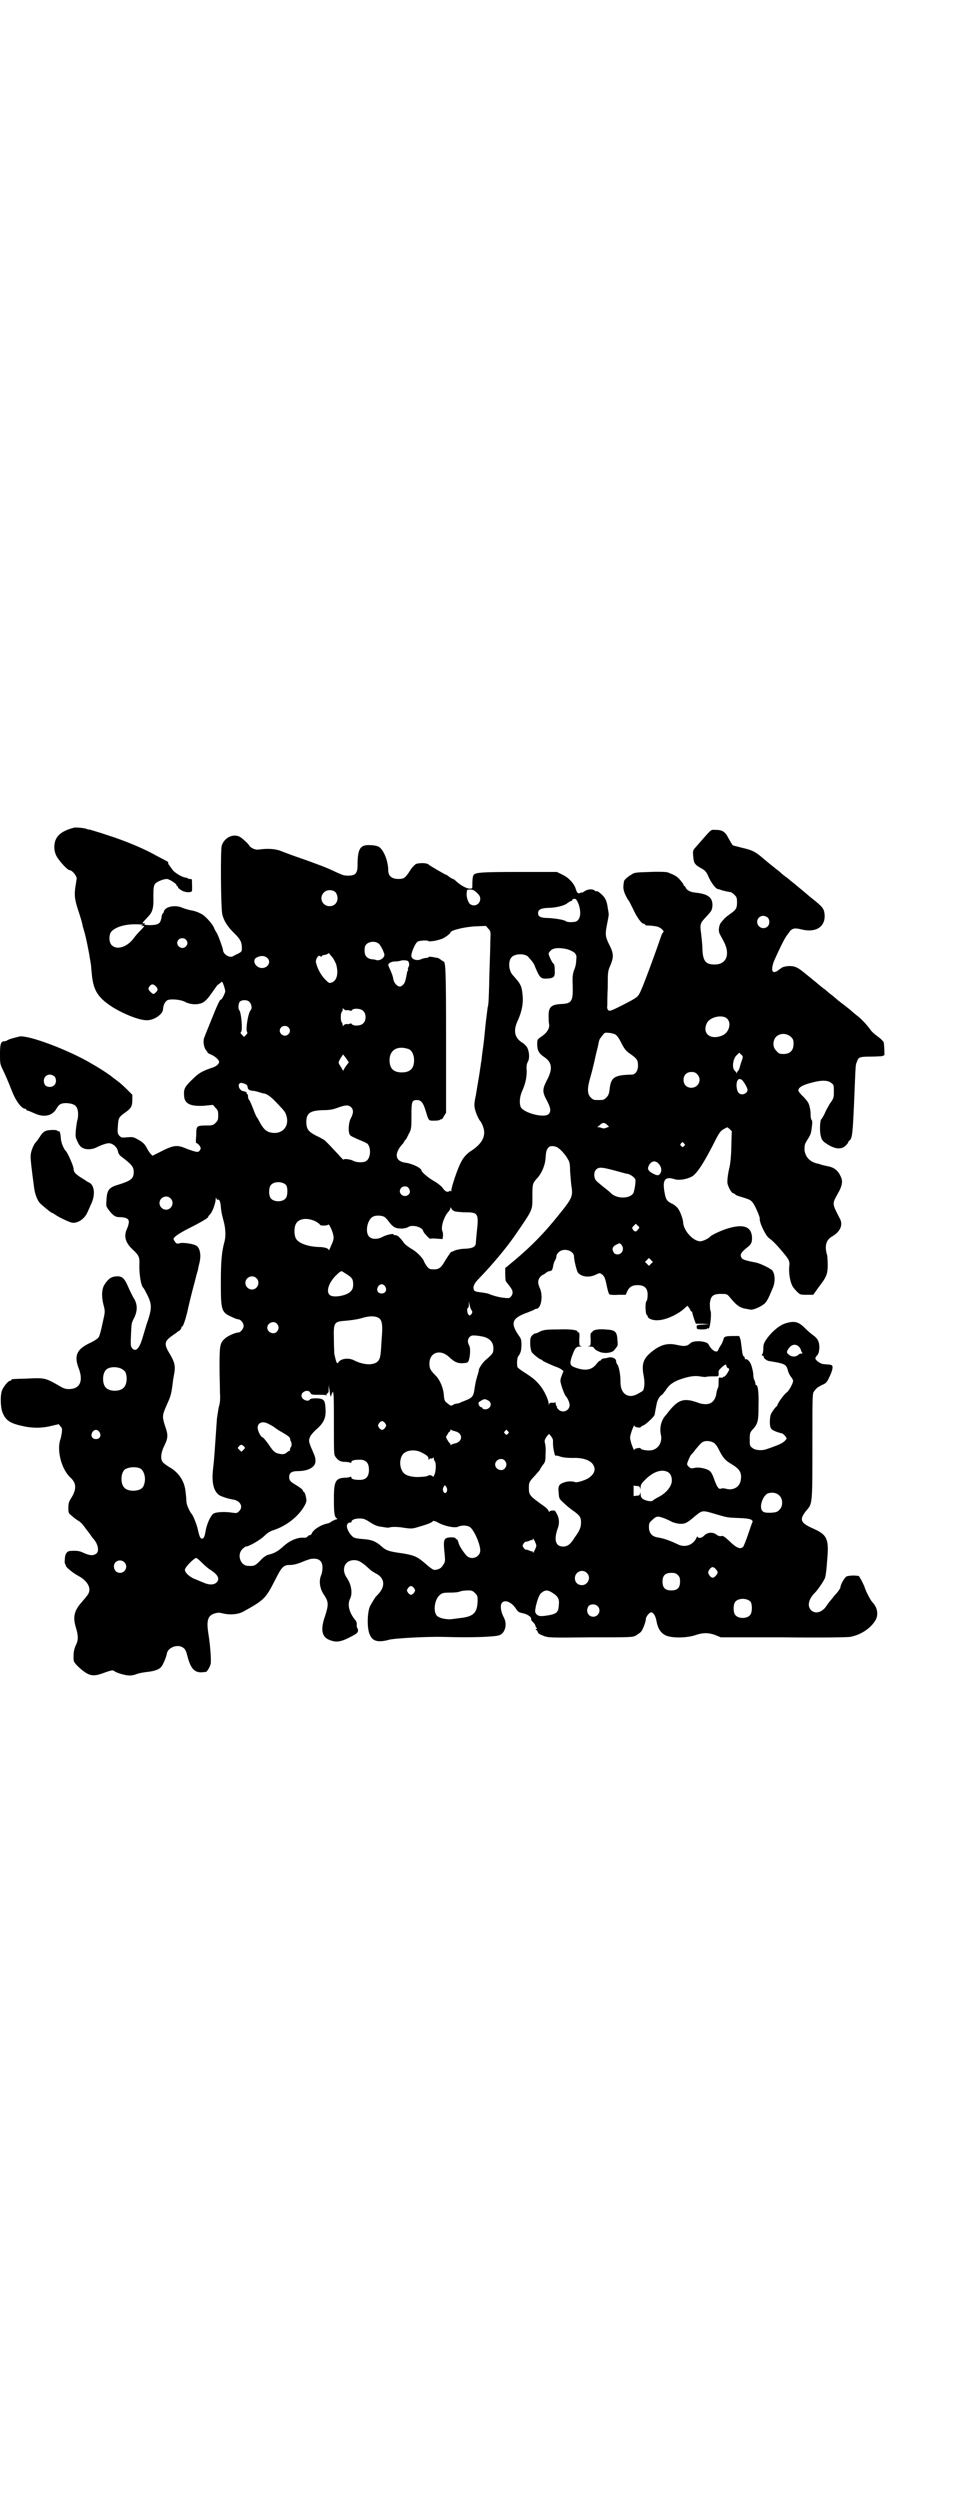 <?xml version="1.0" standalone="no"?>
<!DOCTYPE svg PUBLIC "-//W3C//DTD SVG 20010904//EN"
 "http://www.w3.org/TR/2001/REC-SVG-20010904/DTD/svg10.dtd">
<svg version="1.0" xmlns="http://www.w3.org/2000/svg"
 width="1100pt" height="2850pt" viewBox="0 0 1100 2850"
 preserveAspectRatio="xMidYMid meet">
<g transform="translate(0,2850) scale(0.5,-0.5)"
fill="#000000" stroke="none">
<path d="M169 3813 c-31 -8 -45 -21 -45 -44 0 -7 1 -13 5 -21 6 -11 25 -32 30
-32 6 0 17 -14 16 -20 -1 -3 -1 -8 -2 -12 -4 -23 -3 -32 4 -55 7 -21 11 -34
12 -42 1 -2 2 -6 3 -10 3 -8 12 -52 13 -62 1 -4 2 -10 2 -12 1 -2 1 -11 2 -18
3 -42 13 -58 46 -80 25 -16 64 -32 81 -31 16 0 36 14 36 25 1 9 3 15 9 20 5 4
29 3 41 -3 11 -6 25 -7 35 -4 9 2 16 9 29 28 5 7 10 14 11 15 2 0 4 3 6 4 3 3
4 3 5 1 2 -4 6 -16 6 -20 0 -4 -8 -20 -10 -19 -2 1 -9 -14 -24 -52 -7 -17 -13
-32 -14 -35 -3 -7 -1 -22 4 -28 2 -3 4 -5 4 -6 0 -1 4 -3 9 -5 9 -4 17 -12 17
-16 0 -5 -7 -11 -18 -14 -20 -7 -28 -11 -42 -25 -17 -16 -21 -22 -20 -36 0
-20 13 -27 46 -25 l20 2 6 -7 c5 -5 6 -7 6 -17 0 -10 -1 -12 -6 -17 -5 -5 -7
-6 -19 -6 -24 0 -25 -1 -25 -18 0 -6 -1 -13 -1 -16 0 -4 0 -6 1 -6 3 0 10 -8
10 -12 0 -1 -1 -4 -3 -6 -3 -3 -4 -3 -15 0 -6 2 -15 5 -19 7 -18 7 -26 6 -57
-10 l-16 -8 -5 5 c-2 3 -6 8 -8 13 -5 9 -9 13 -22 20 -9 5 -11 5 -23 4 -13 -1
-13 -1 -18 4 -4 5 -4 8 -3 21 1 19 2 21 16 31 14 10 17 14 17 30 l0 11 -12 12
c-7 7 -16 15 -20 18 -4 3 -9 7 -11 8 -6 6 -29 21 -50 33 -52 31 -143 65 -164
62 -8 -2 -21 -5 -27 -8 -3 -2 -6 -3 -8 -3 -8 0 -10 -6 -10 -29 0 -21 0 -23 7
-37 7 -15 11 -24 20 -47 9 -23 22 -41 31 -41 1 0 2 -1 2 -2 0 -1 1 -2 3 -2 1
0 8 -3 15 -6 21 -10 40 -7 50 9 7 12 11 14 24 14 14 -1 21 -4 24 -12 3 -7 3
-20 0 -29 -1 -4 -2 -13 -3 -21 -1 -14 -1 -16 4 -26 3 -7 7 -12 11 -14 9 -5 24
-4 34 2 13 6 25 10 30 8 8 -2 15 -9 17 -17 1 -6 3 -10 12 -16 22 -17 25 -22
24 -36 -1 -12 -9 -17 -35 -25 -21 -6 -26 -12 -27 -35 -1 -13 -1 -14 4 -21 7
-10 15 -17 19 -17 2 -1 6 -1 10 -1 13 -1 18 -4 18 -11 0 -4 -2 -11 -4 -15 -8
-17 -4 -32 12 -47 16 -15 17 -18 16 -39 0 -21 4 -45 9 -49 2 -2 6 -10 10 -18
10 -21 10 -30 -3 -67 -2 -7 -6 -20 -9 -30 -7 -24 -16 -33 -24 -22 -3 4 -3 8
-2 31 1 24 1 26 7 37 8 16 8 31 0 44 -3 5 -9 17 -13 26 -9 21 -14 26 -28 25
-12 -1 -18 -6 -26 -18 -7 -10 -8 -28 -2 -50 3 -12 3 -13 -3 -39 -3 -15 -7 -30
-9 -32 -2 -3 -11 -9 -20 -13 -30 -14 -36 -29 -26 -56 12 -30 4 -49 -22 -49 -9
0 -13 2 -28 11 -25 14 -29 15 -66 13 -36 -1 -37 -1 -37 -3 0 -1 -1 -2 -3 -2
-4 0 -14 -12 -18 -21 -5 -12 -4 -40 1 -52 8 -19 18 -25 54 -32 19 -3 37 -3 57
2 l17 4 4 -5 c4 -4 4 -6 3 -15 -1 -5 -2 -12 -3 -14 -9 -25 2 -69 23 -88 13
-12 14 -25 3 -44 -7 -11 -8 -14 -8 -25 0 -11 0 -12 8 -18 4 -4 11 -9 16 -12 5
-3 11 -10 17 -19 6 -7 12 -16 14 -19 13 -13 16 -30 9 -36 -7 -5 -14 -5 -28 1
-10 5 -16 6 -31 5 -8 0 -13 -7 -13 -19 -1 -6 0 -11 1 -11 0 0 1 -1 1 -3 0 -4
16 -17 29 -24 15 -8 25 -20 25 -31 0 -8 -3 -12 -16 -27 -19 -21 -22 -35 -15
-59 6 -19 6 -30 0 -41 -4 -9 -6 -18 -5 -33 0 -5 4 -10 15 -20 21 -18 30 -19
54 -10 17 6 21 7 24 4 4 -4 26 -10 34 -10 5 0 12 1 16 3 5 2 15 4 24 5 19 2
29 6 34 13 4 6 11 22 12 30 3 13 24 21 36 13 5 -3 7 -6 10 -17 8 -33 18 -43
40 -39 1 0 1 0 2 0 2 -2 11 12 12 20 1 9 -1 41 -6 71 -4 28 0 39 17 43 6 2 11
1 19 -1 14 -3 31 -2 43 4 49 27 52 30 74 73 15 30 19 34 34 34 7 0 16 2 28 7
9 4 19 7 21 7 17 2 25 -5 25 -20 0 -5 -1 -13 -3 -17 -6 -14 -3 -32 7 -46 10
-15 10 -22 2 -47 -11 -31 -8 -48 10 -55 15 -6 25 -5 48 7 12 6 16 9 17 13 0 3
0 6 -1 6 -1 1 -2 4 -2 8 1 4 -1 8 -2 10 -15 17 -20 37 -13 50 6 12 3 32 -7 47
-14 19 -6 41 16 41 9 0 15 -3 27 -13 2 -2 7 -6 10 -9 3 -3 9 -6 12 -8 19 -9
23 -26 10 -43 -4 -5 -8 -9 -9 -10 -2 -2 -8 -12 -13 -21 -7 -13 -8 -52 -1 -66
6 -15 19 -18 42 -12 11 4 92 8 126 7 63 -2 119 0 128 4 13 5 18 25 10 40 -7
13 -9 27 -5 33 6 9 22 3 32 -12 5 -8 7 -9 16 -11 10 -2 19 -8 19 -12 0 -4 1
-5 5 -9 3 -3 5 -6 5 -8 0 -1 1 -3 2 -4 2 -1 2 -2 0 -3 -2 -1 -2 -2 -1 -2 2 0
3 -2 4 -4 1 -4 4 -6 12 -9 12 -5 14 -5 108 -4 94 0 96 0 104 4 4 3 10 6 12 9
4 4 11 23 11 29 0 5 8 15 12 15 5 0 10 -8 12 -19 3 -17 9 -27 20 -33 13 -7 48
-7 69 0 17 6 30 6 46 0 l12 -5 142 0 c92 -1 145 0 153 1 22 4 44 17 56 35 10
13 7 32 -5 44 -4 4 -14 23 -17 32 -1 4 -5 12 -8 18 l-6 10 -11 1 c-7 0 -14 -1
-17 -2 -5 -3 -14 -19 -14 -25 0 -2 -6 -11 -13 -18 -6 -8 -15 -18 -18 -23 -10
-16 -26 -21 -36 -11 -9 9 -6 24 7 38 8 7 23 30 25 36 2 8 3 16 5 43 4 45 -1
55 -30 68 -32 14 -35 21 -17 43 13 15 13 14 13 147 0 118 0 119 4 124 2 3 5 6
6 7 0 1 6 4 11 7 10 4 12 6 18 19 4 8 7 17 7 21 0 5 -1 6 -8 7 -5 0 -11 1 -13
1 -5 0 -16 7 -18 12 -1 1 1 5 3 7 4 4 5 8 6 18 0 14 -4 22 -16 30 -4 3 -12 10
-17 15 -15 15 -24 17 -44 11 -14 -4 -33 -20 -45 -38 -5 -8 -6 -11 -6 -20 0 -5
-1 -11 -2 -12 -2 -2 -2 -3 1 -4 2 -1 3 -2 2 -3 -1 -2 8 -9 12 -9 36 -6 39 -7
43 -21 1 -5 4 -11 7 -15 3 -3 5 -8 5 -9 0 -6 -10 -24 -15 -27 -5 -3 -21 -25
-21 -29 0 -1 -1 -2 -1 -2 -3 -1 -12 -14 -14 -19 -2 -6 -3 -21 -1 -28 2 -6 4
-7 13 -11 6 -2 12 -4 14 -4 1 0 4 -3 7 -6 4 -6 4 -6 0 -10 -2 -3 -10 -8 -18
-11 -8 -3 -18 -7 -22 -8 -11 -5 -29 -4 -35 2 -6 4 -6 6 -6 20 0 13 1 15 5 20
13 14 15 19 15 53 1 30 -1 50 -5 50 -1 0 -2 1 -2 3 0 2 -1 5 -2 8 -2 2 -3 9
-3 16 -1 6 -3 15 -5 20 -3 8 -10 14 -13 12 0 -1 -1 0 -1 1 0 2 -1 5 -3 6 -2 1
-3 8 -4 16 -1 7 -2 17 -3 22 l-3 8 -13 0 c-18 0 -22 -1 -23 -8 -1 -3 -3 -9 -6
-13 -3 -4 -5 -9 -6 -11 -3 -8 -15 -1 -22 13 -4 8 -36 10 -42 2 -7 -6 -12 -7
-27 -4 -20 5 -33 3 -50 -7 -29 -20 -35 -32 -29 -63 2 -11 2 -19 1 -25 -2 -10
-1 -8 -13 -15 -23 -14 -42 -1 -41 28 0 14 -3 32 -7 38 -2 2 -3 6 -3 8 0 6 -10
10 -17 8 -4 -1 -8 -2 -11 -2 -4 -1 -6 -2 -6 -3 0 -1 -1 -2 -2 -2 -2 0 -6 -4
-9 -8 -10 -13 -24 -16 -45 -9 -15 5 -17 8 -11 26 7 20 10 23 19 23 4 0 5 1 2
1 -4 1 -4 2 -4 16 1 11 0 15 -1 15 -2 0 -3 1 -3 2 0 4 -17 6 -44 5 -28 0 -35
-1 -44 -6 -3 -2 -7 -3 -8 -3 -2 0 -5 -2 -8 -5 -4 -5 -4 -8 -4 -19 0 -7 2 -15
3 -18 3 -5 19 -18 23 -18 1 0 2 -1 2 -2 0 -1 24 -12 33 -15 3 -1 7 -3 10 -5
l5 -4 -4 -10 c-3 -8 -4 -12 -2 -18 2 -9 9 -28 12 -30 3 -3 8 -14 8 -19 0 -14
-17 -20 -26 -10 -3 3 -4 5 -3 5 1 0 1 1 -1 2 -1 2 -2 5 -2 7 0 2 -1 3 -1 2 -1
-1 -4 -2 -7 -1 -4 0 -6 -1 -7 -3 0 -3 -1 -2 -1 1 0 8 -9 27 -17 38 -12 15 -17
19 -35 31 -10 6 -18 12 -19 14 -2 6 -1 23 2 25 5 7 7 13 7 26 0 12 -1 14 -6
21 -20 29 -16 40 21 53 7 3 13 5 14 6 1 1 3 2 5 2 11 0 16 30 8 47 -5 11 -5
19 1 26 3 3 6 5 7 5 1 0 3 2 6 4 2 2 6 4 9 4 5 1 6 3 8 15 1 3 2 7 4 10 2 3 3
8 3 10 0 2 2 5 5 8 11 11 35 4 35 -10 0 -7 5 -28 8 -35 7 -11 26 -14 42 -6 8
4 9 4 13 1 6 -4 8 -8 12 -28 2 -9 4 -17 6 -18 1 -1 10 -2 20 -1 l17 0 3 7 c5
11 12 15 24 15 16 0 23 -7 23 -22 0 -7 -1 -13 -3 -15 -3 -4 -2 -29 1 -31 1 0
2 -2 2 -3 0 -5 12 -10 23 -9 18 0 48 14 62 28 l6 5 3 -4 c2 -3 4 -6 4 -7 0 -1
1 -2 2 -2 1 0 2 -1 2 -3 0 -2 2 -8 4 -14 l4 -11 16 0 15 -1 -15 -1 c-8 0 -15
-2 -14 -2 0 -1 0 -4 0 -5 0 -3 2 -4 12 -4 7 0 12 1 12 2 0 1 1 1 3 0 3 -1 7
29 5 39 -2 4 -2 12 -2 19 2 16 7 21 25 21 13 0 14 0 20 -7 15 -18 20 -22 32
-26 7 -1 15 -3 17 -3 7 0 23 7 31 14 5 5 8 10 18 34 7 15 6 34 -1 42 -4 4 -26
15 -35 17 -25 5 -33 7 -35 12 -4 7 0 12 12 22 11 8 13 13 12 27 -3 23 -22 28
-59 16 -15 -5 -33 -14 -36 -17 -4 -5 -17 -11 -23 -11 -16 0 -38 24 -39 43 0 7
-7 26 -12 32 -3 4 -9 9 -14 11 -12 6 -14 10 -17 29 -4 25 2 33 22 27 10 -4 28
-1 40 5 12 6 29 32 57 88 7 13 10 17 17 21 l8 4 5 -4 5 -5 -1 -33 c0 -18 -2
-40 -4 -48 -4 -17 -5 -27 -5 -34 -1 -7 8 -24 12 -26 2 0 4 -2 6 -3 1 -2 7 -4
14 -6 20 -6 22 -7 28 -16 5 -8 14 -29 14 -33 -2 -7 12 -37 20 -44 10 -7 20
-18 31 -31 16 -19 18 -22 16 -36 -1 -13 2 -33 7 -42 1 -3 6 -9 10 -13 8 -8 8
-8 23 -8 l15 0 12 17 c18 23 21 30 21 51 0 9 -1 19 -1 21 -7 22 -3 36 11 44
19 11 26 27 17 42 -17 33 -17 32 -5 54 12 20 13 31 7 42 -5 11 -13 18 -24 21
-5 1 -13 3 -18 4 -5 2 -9 3 -10 3 -18 4 -28 15 -30 31 0 11 0 13 7 24 8 13 8
14 10 31 1 7 1 12 -1 14 -1 1 -2 6 -2 9 0 4 0 12 -2 19 -2 10 -4 13 -14 24 -7
6 -12 13 -12 15 0 7 11 13 32 18 22 6 36 5 43 -1 6 -4 6 -6 6 -19 0 -14 0 -16
-9 -28 -4 -7 -10 -17 -12 -23 -3 -5 -6 -12 -8 -13 -3 -5 -4 -30 0 -41 1 -5 5
-10 10 -13 20 -14 35 -16 46 -6 3 3 6 7 6 8 0 1 1 3 3 4 6 5 7 17 10 82 4 95
3 89 7 98 3 10 7 11 31 11 12 0 24 1 26 1 2 1 5 2 5 2 1 0 0 22 -1 29 -1 3 -7
9 -14 14 -7 5 -15 12 -17 16 -9 12 -20 24 -32 33 -5 4 -11 9 -13 11 -2 2 -9 7
-15 12 -6 4 -11 9 -12 9 -1 1 -7 6 -14 12 -7 5 -15 12 -17 14 -2 1 -11 8 -19
15 -16 13 -17 14 -32 26 -5 4 -12 9 -16 10 -8 4 -26 3 -33 -2 -2 -2 -6 -4 -8
-6 -12 -8 -16 -1 -10 18 3 9 24 53 28 58 0 1 4 6 7 10 7 11 13 12 29 8 32 -8
54 5 53 32 -1 16 -4 19 -33 42 -27 23 -29 24 -37 31 -3 2 -10 8 -16 13 -6 4
-12 9 -14 11 -2 2 -7 6 -11 9 -9 7 -20 16 -33 27 -14 12 -22 16 -44 21 -11 3
-21 5 -22 6 -1 1 -5 8 -9 15 -8 16 -14 20 -31 20 -11 0 -6 4 -43 -38 -8 -9 -8
-9 -7 -22 1 -16 4 -20 19 -28 9 -5 11 -8 16 -19 5 -12 16 -27 21 -28 2 0 4 -1
5 -1 3 -2 17 -5 24 -6 2 0 6 -3 9 -6 5 -5 6 -7 6 -17 0 -14 -2 -17 -16 -27
-10 -7 -13 -10 -21 -20 -4 -5 -6 -18 -3 -24 1 -3 6 -11 10 -19 15 -29 6 -52
-21 -52 -21 0 -27 8 -28 36 0 10 -2 26 -3 35 -3 20 -2 23 9 35 15 16 16 17 17
29 0 18 -10 26 -40 29 -11 1 -19 6 -21 11 -1 2 -2 4 -3 4 -1 0 -2 1 -2 3 0 1
-4 6 -8 11 -8 9 -13 11 -28 17 -2 1 -20 2 -40 1 -32 -1 -36 -1 -43 -6 -9 -5
-16 -12 -17 -15 -2 -14 -2 -16 1 -26 2 -5 6 -13 8 -16 3 -3 8 -14 13 -24 8
-17 18 -31 23 -31 2 0 3 -1 3 -2 0 -1 1 -1 3 -2 1 0 8 0 15 -1 11 -1 15 -3 20
-7 3 -3 5 -6 5 -6 -1 0 -3 -3 -5 -7 -14 -41 -44 -123 -50 -133 -5 -10 -9 -12
-40 -28 -26 -13 -29 -14 -32 -11 -2 2 -3 6 -2 10 0 5 0 24 1 43 0 33 0 36 6
49 8 20 8 27 -4 50 -8 17 -8 22 -3 47 2 10 4 20 3 21 0 2 -1 7 -2 13 -2 15 -5
22 -13 30 -8 7 -11 9 -13 8 0 -1 -2 0 -3 1 -5 5 -17 4 -24 -1 -3 -2 -6 -4 -6
-3 0 1 -2 0 -4 -1 -5 -2 -7 0 -10 9 -3 12 -17 27 -31 33 l-12 6 -86 0 c-84 0
-101 -1 -104 -7 -2 -2 -3 -9 -3 -22 0 -9 0 -9 -6 -9 -7 0 -20 7 -30 16 -3 3
-7 6 -8 6 -1 0 -5 2 -9 5 -3 3 -7 5 -8 5 -1 0 -36 20 -39 23 -4 4 -22 4 -29 1
-3 -2 -9 -8 -12 -13 -12 -19 -15 -21 -28 -21 -15 0 -23 7 -23 20 0 20 -10 46
-21 53 -3 2 -11 4 -18 4 -25 2 -31 -7 -31 -46 0 -20 -6 -25 -29 -23 -3 0 -12
4 -21 8 -8 4 -24 11 -35 15 -11 4 -32 12 -47 17 -15 5 -33 12 -41 15 -14 6
-32 7 -53 4 -7 -1 -17 3 -21 9 -3 5 -14 15 -20 19 -15 10 -37 0 -43 -19 -3
-11 -2 -138 1 -155 3 -15 12 -30 28 -45 14 -14 17 -20 17 -35 0 -6 -1 -7 -8
-11 -5 -2 -10 -5 -12 -6 -7 -5 -23 4 -23 14 -1 6 -11 34 -15 40 -2 3 -4 7 -5
9 -2 8 -18 26 -27 32 -7 4 -14 7 -23 9 -7 1 -17 4 -22 6 -17 8 -40 3 -43 -8 0
-2 -1 -3 -2 -4 -1 -1 -2 -3 -3 -6 0 -3 -1 -7 -2 -10 -2 -7 -6 -10 -18 -11 -15
-1 -23 1 -19 3 2 2 2 2 -2 1 -5 -1 -4 0 9 14 11 11 14 20 13 48 0 20 1 23 4
28 4 5 19 11 27 11 5 0 22 -11 22 -14 -1 -1 0 -2 1 -2 1 0 2 -1 2 -2 0 -2 3
-5 7 -7 7 -6 25 -7 25 -2 1 3 0 22 0 23 0 1 0 2 0 3 0 0 -2 1 -5 1 -3 0 -5 1
-5 2 0 0 -2 1 -4 1 -9 1 -27 12 -31 19 -3 4 -6 8 -7 10 -2 2 -3 3 -2 3 1 2 -1
5 -6 7 -4 2 -13 7 -21 11 -19 11 -50 25 -80 36 -24 9 -75 25 -75 24 0 -1 -2 0
-4 1 -4 2 -23 4 -29 3z m919 -148 c6 -6 8 -9 8 -14 0 -12 -12 -19 -22 -13 -5
2 -10 17 -9 25 0 3 1 7 1 8 0 0 3 1 7 1 6 0 9 -2 15 -7z m-321 -1 c8 -14 1
-30 -15 -30 -16 0 -25 19 -13 31 7 8 23 7 28 -1z m554 -27 c7 -22 2 -39 -12
-39 -9 -1 -16 0 -18 2 -4 3 -23 6 -39 7 -18 0 -24 3 -24 11 0 8 6 11 20 12 20
0 40 5 47 11 4 3 8 5 9 5 1 0 2 1 2 2 0 3 7 4 9 1 1 -1 4 -6 6 -12z m431 -29
c5 -5 5 -15 0 -20 -9 -9 -24 -2 -24 10 0 8 6 14 14 14 3 0 8 -2 10 -4z m-1428
-16 c3 0 3 0 0 -2 -2 -2 -2 -2 2 -1 5 1 4 -1 -8 -13 -4 -4 -9 -10 -12 -14 -15
-21 -39 -29 -51 -17 -7 7 -7 25 0 32 12 12 39 18 69 15z m795 -37 c0 -12 -1
-44 -2 -71 -1 -51 -2 -78 -4 -80 0 -1 -2 -15 -4 -32 -2 -17 -4 -42 -6 -56 -2
-14 -4 -29 -4 -33 -1 -4 -2 -10 -2 -13 -1 -3 -2 -14 -4 -25 -2 -11 -5 -30 -7
-42 -4 -18 -4 -24 -2 -32 2 -9 9 -24 12 -27 2 -2 6 -10 8 -18 4 -17 -4 -33
-26 -48 -13 -8 -21 -17 -27 -30 -7 -13 -21 -55 -21 -62 0 -3 -1 -4 -1 -2 -1 1
-2 2 -4 0 -4 -3 -10 0 -15 8 -3 4 -12 11 -19 15 -13 7 -29 21 -29 24 0 6 -21
16 -36 18 -24 3 -27 20 -9 41 3 3 5 6 5 6 0 1 1 3 3 5 2 1 5 8 8 14 6 11 6 14
6 42 0 32 1 35 13 35 8 0 13 -5 18 -20 9 -29 7 -27 22 -27 6 0 12 1 12 2 0 0
1 1 2 1 2 -1 5 3 7 7 l5 8 0 165 c0 160 -1 180 -6 180 -1 0 -3 2 -6 4 -3 2 -6
4 -7 4 -1 0 -6 1 -11 2 -6 1 -10 1 -10 0 0 -1 -2 -2 -5 -2 -3 0 -8 -1 -12 -3
-9 -4 -20 -1 -22 6 -2 6 8 30 14 34 4 3 25 4 25 1 0 -1 18 1 22 3 1 0 4 1 7 2
5 1 21 12 21 15 0 5 33 13 57 14 l24 1 5 -6 c6 -6 6 -7 5 -28z m-695 3 c5 -5
5 -11 0 -16 -10 -10 -27 5 -16 16 4 4 12 4 16 0z m441 -10 c3 -3 9 -13 12 -23
2 -7 -8 -16 -18 -14 -2 1 -7 2 -11 2 -11 2 -16 8 -16 20 0 7 1 11 4 14 7 7 21
8 29 1z m429 -12 c7 -2 13 -5 17 -8 5 -6 5 -7 4 -18 0 -6 -2 -16 -5 -22 -3
-10 -4 -14 -3 -35 1 -35 -2 -41 -25 -42 -24 -1 -30 -7 -30 -26 0 -7 0 -15 1
-19 2 -10 -4 -20 -17 -29 -10 -7 -10 -7 -10 -18 0 -14 4 -21 16 -29 18 -12 20
-27 6 -53 -10 -20 -11 -26 0 -46 9 -17 10 -25 4 -31 -10 -10 -59 3 -64 17 -3
9 -2 22 3 34 8 18 11 31 11 47 -1 11 0 17 3 22 4 8 3 22 -2 32 -2 3 -7 9 -13
12 -16 11 -19 27 -8 50 8 18 12 35 11 53 -2 25 -4 29 -22 49 -11 11 -12 35 -2
43 8 7 29 7 36 0 9 -10 14 -16 16 -23 11 -26 13 -28 29 -27 14 1 17 4 16 19 0
9 -1 14 -3 15 -3 2 -11 19 -11 23 0 1 2 4 5 7 6 6 19 7 37 3z m-535 -19 c2 -3
6 -10 8 -15 6 -21 2 -38 -10 -42 -6 -2 -6 -2 -16 8 -10 11 -17 25 -20 38 -1 8
6 18 10 14 2 -2 3 -2 3 0 0 1 4 3 8 3 4 1 8 3 8 4 0 1 1 0 2 -2 2 -2 5 -6 7
-8z m-148 -2 c8 -9 0 -22 -13 -22 -14 0 -23 16 -14 23 10 6 20 6 27 -1z m320
-6 c3 -3 4 -10 1 -14 -1 -3 -2 -5 -1 -5 1 0 1 -1 0 -2 -1 -2 -2 -4 -2 -5 -4
-22 -5 -24 -10 -29 -5 -4 -6 -4 -11 -2 -6 4 -10 10 -11 19 -1 5 -4 12 -6 17
-3 6 -5 11 -5 12 1 5 8 8 17 8 4 0 10 1 12 2 4 1 12 1 16 -1z m-576 -57 c6 -6
6 -10 0 -15 -5 -5 -6 -4 -14 4 -3 5 -3 5 0 10 5 6 8 6 14 1z m214 -36 c5 -5 7
-15 3 -19 -6 -7 -12 -45 -8 -50 1 -2 1 -3 -3 -7 l-4 -4 -5 5 c-3 3 -4 5 -2 6
4 3 1 44 -4 50 -3 3 -2 15 1 19 5 5 17 5 22 0z m223 -19 c2 0 5 0 6 -1 2 -1 4
-1 5 1 4 5 21 4 26 -2 7 -6 7 -22 0 -28 -5 -6 -22 -7 -26 -2 -1 2 -3 2 -5 1
-1 -1 -4 -1 -6 -1 -2 1 -5 0 -7 -2 -3 -3 -3 -3 -3 0 0 3 -1 5 -2 6 -3 3 -3 21
0 24 1 1 2 3 2 6 0 3 0 3 3 0 2 -2 5 -3 7 -2z m868 -20 c10 -11 3 -32 -12 -38
-27 -11 -46 5 -35 28 7 15 37 21 47 10z m-1002 -19 c5 -5 5 -11 0 -16 -10 -10
-27 5 -16 16 4 4 12 4 16 0z m748 -18 c2 -1 7 -8 10 -14 9 -18 12 -22 24 -30
14 -10 16 -13 16 -26 0 -11 -6 -20 -14 -20 -41 -1 -48 -6 -51 -35 -1 -9 -3
-13 -7 -17 -6 -6 -7 -6 -18 -6 -11 0 -12 0 -18 6 -8 8 -8 21 -1 45 3 10 7 26
9 35 2 9 5 23 7 30 2 7 3 15 4 18 1 5 3 7 10 16 3 4 5 4 15 3 6 -1 13 -3 14
-5z m399 -4 c5 -5 6 -7 6 -16 0 -15 -8 -23 -23 -23 -9 0 -11 1 -16 7 -9 8 -9
23 -1 32 9 9 24 9 34 0z m-872 -28 c7 -3 12 -13 12 -25 0 -19 -9 -28 -28 -28
-19 0 -28 9 -28 28 0 24 19 34 44 25z m760 -26 c-2 -5 -4 -12 -5 -16 -1 -4 -3
-7 -4 -8 -1 0 -2 -2 -2 -4 0 -2 -1 -2 -1 0 -1 1 -3 4 -5 6 -6 6 -3 28 6 35 l5
5 4 -4 c5 -4 5 -5 2 -14z m-903 -12 c-3 -4 -6 -9 -6 -10 0 -2 -1 -1 -3 2 -1 3
-4 7 -6 10 -3 6 -3 6 2 15 l6 9 7 -9 6 -9 -6 -8z m801 -19 c12 -12 3 -31 -13
-31 -11 0 -18 7 -18 18 0 11 7 18 18 18 6 0 9 -1 13 -5z m-1467 -5 c5 -5 5
-15 0 -20 -6 -6 -17 -5 -21 0 -7 11 -1 24 11 24 3 0 8 -2 10 -4z m1571 -10 c5
-6 11 -17 11 -21 0 -5 -6 -10 -12 -10 -8 0 -12 6 -13 18 -1 15 6 22 14 13z
m-1134 -8 c2 -1 4 -4 4 -6 1 -6 3 -8 12 -9 4 0 11 -2 14 -3 3 -1 9 -3 12 -3 8
-2 16 -8 31 -24 16 -17 17 -18 20 -28 6 -22 -8 -39 -29 -38 -15 1 -22 6 -32
24 -3 6 -6 11 -7 12 -1 1 -5 10 -9 21 -4 10 -8 19 -9 19 -1 1 -2 4 -2 7 0 3
-1 6 -2 6 -1 0 -2 1 -1 3 0 1 -3 2 -6 3 -9 0 -15 12 -11 17 3 3 5 3 15 -1z
m240 -52 c6 -6 6 -13 0 -25 -6 -10 -7 -34 -2 -39 1 -2 10 -6 19 -10 10 -4 19
-8 21 -10 8 -9 7 -31 -2 -38 -5 -5 -21 -5 -30 -1 -6 4 -23 6 -23 3 0 -1 -5 4
-12 12 -13 14 -27 29 -32 33 -2 1 -10 6 -19 10 -17 9 -21 14 -22 29 0 22 7 28
39 29 16 0 24 2 34 6 17 6 23 6 29 1z m584 -40 l5 -5 -6 -2 c-4 -2 -7 -2 -10
-1 -2 1 -6 2 -8 2 -3 0 -4 1 -2 1 1 1 4 3 6 5 5 5 10 5 15 0z m176 -43 c3 -3
3 -3 0 -6 -3 -3 -3 -3 -6 0 -3 2 -3 3 -1 6 4 4 4 4 7 0z m-289 -9 c7 -4 19
-17 24 -27 4 -6 5 -12 5 -27 1 -11 2 -26 3 -34 4 -23 2 -28 -29 -66 -31 -39
-61 -70 -99 -102 l-23 -19 0 -14 c0 -8 1 -15 1 -15 0 -1 4 -6 8 -11 9 -11 10
-18 4 -25 -3 -4 -5 -4 -15 -3 -12 1 -29 6 -35 9 -2 1 -8 2 -14 3 -18 2 -20 3
-21 8 -2 6 2 14 12 24 30 31 62 69 82 98 42 61 40 57 40 89 0 29 0 30 12 43 9
10 17 28 18 44 1 15 2 20 7 25 3 4 13 4 20 0z m230 -36 c6 -6 9 -14 6 -21 -3
-7 -7 -8 -15 -4 -11 5 -15 10 -14 15 4 14 15 18 23 10z m-98 -17 c14 -4 26 -7
26 -7 7 0 18 -8 20 -13 1 -6 -1 -20 -4 -30 -7 -15 -40 -15 -53 0 -1 1 -8 7
-16 13 -7 6 -15 12 -17 15 -5 6 -5 19 0 24 6 7 14 6 44 -2z m-751 -33 c4 -6 4
-24 -1 -30 -7 -9 -27 -9 -34 0 -5 6 -5 24 0 30 7 9 27 9 35 0z m278 -5 c5 -5
6 -12 2 -16 -11 -11 -28 4 -17 15 3 4 12 4 15 1z m-542 -25 c10 -9 3 -26 -10
-26 -8 0 -15 7 -15 15 0 13 16 20 25 11z m108 -3 c4 1 6 -5 7 -16 0 -5 2 -17
5 -28 6 -20 7 -39 3 -53 -6 -22 -8 -44 -8 -92 0 -64 1 -68 26 -79 6 -3 12 -5
14 -5 5 0 12 -8 12 -15 0 -6 -7 -15 -12 -15 -7 0 -25 -8 -31 -14 -11 -10 -12
-16 -12 -62 0 -23 1 -50 1 -62 1 -15 0 -24 -3 -33 -1 -7 -3 -18 -4 -26 -6 -87
-6 -90 -9 -116 -3 -28 1 -47 13 -57 6 -4 21 -9 34 -11 16 -3 23 -17 12 -27 -4
-4 -6 -4 -13 -3 -18 3 -39 2 -45 -2 -7 -5 -16 -26 -18 -41 -2 -11 -4 -16 -8
-16 -4 0 -6 5 -10 23 -3 12 -11 32 -15 35 -1 1 -7 12 -9 19 -1 2 -2 9 -2 16
-2 21 -3 27 -8 38 -6 13 -17 25 -32 33 -6 4 -12 8 -14 11 -5 7 -4 21 4 37 9
18 9 25 1 47 -6 20 -6 22 5 47 8 17 10 25 12 40 1 6 2 18 4 27 4 20 2 29 -10
49 -13 21 -12 28 5 40 4 3 8 6 9 6 1 1 4 4 8 6 3 2 5 6 5 7 0 2 1 3 2 3 2 0 7
15 11 31 5 23 11 47 17 69 3 12 6 24 7 26 1 3 2 11 4 18 5 20 1 37 -9 41 -9 4
-27 6 -34 5 -7 -2 -9 -2 -12 2 -2 3 -4 6 -4 7 0 4 9 11 32 23 30 15 45 24 47
27 0 2 2 4 4 6 5 5 11 20 13 32 0 5 1 8 2 5 0 -2 1 -4 3 -3z m542 -27 c5 -1
16 -2 25 -2 27 0 29 -3 24 -46 -1 -10 -2 -21 -2 -23 0 -9 -6 -13 -24 -14 -9 0
-19 -2 -24 -4 -4 -2 -7 -3 -7 -3 -1 2 -8 -9 -15 -20 -9 -16 -14 -20 -25 -20
-9 0 -11 0 -16 6 -3 4 -7 10 -8 14 -5 9 -17 21 -30 28 -6 4 -13 9 -15 12 -6 9
-14 17 -16 17 -1 0 -3 1 -3 1 -1 0 -3 0 -3 0 -1 0 -2 1 -2 2 0 2 -16 -1 -25
-6 -11 -6 -25 -6 -31 1 -9 10 -4 38 9 45 7 4 22 3 27 -1 3 -2 7 -7 10 -11 9
-12 15 -15 28 -15 7 0 13 2 15 3 8 7 33 1 35 -9 0 -3 16 -20 16 -17 0 0 6 1
14 0 l14 -1 1 7 c0 4 0 8 -1 10 -5 9 3 34 13 45 3 3 5 7 5 9 0 2 1 2 2 -1 1
-3 5 -6 9 -7z m-318 -23 c5 -3 9 -6 9 -7 0 -3 17 -3 19 0 2 3 11 -17 12 -26 1
-5 0 -11 -5 -21 -3 -8 -6 -13 -6 -11 0 4 -10 7 -24 7 -24 1 -46 9 -51 20 -4 8
-4 24 0 32 6 13 26 16 46 6z m735 -18 c-4 -6 -7 -6 -11 -1 -3 4 -3 5 1 9 l5 5
4 -4 c5 -4 5 -5 1 -9z m-37 -36 c6 -9 1 -20 -9 -21 -4 0 -7 1 -9 4 -6 9 -3 15
9 20 4 2 5 2 9 -3z m67 -42 l-5 -5 -4 4 -5 5 4 4 5 5 4 -4 5 -5 -4 -4z m-695
-24 c13 -8 15 -12 15 -24 0 -11 -5 -18 -19 -23 -15 -5 -30 -5 -35 0 -9 9 0 32
20 49 3 3 7 5 7 5 1 0 6 -3 12 -7z m-206 -9 c10 -9 3 -26 -10 -26 -8 0 -15 7
-15 15 0 13 16 20 25 11z m294 -19 c5 -8 1 -16 -8 -16 -9 0 -13 8 -8 16 2 3 5
5 8 5 3 0 6 -2 8 -5z m197 -54 c3 -3 2 -7 -1 -10 -3 -3 -3 -3 -6 0 -3 3 -4 15
-1 15 1 0 2 3 2 8 l0 7 2 -9 c1 -5 3 -10 4 -11z m-213 -17 c9 -5 11 -15 8 -49
-2 -37 -3 -41 -6 -47 -7 -13 -31 -14 -56 -2 -12 7 -30 5 -36 -3 -4 -6 -5 -4
-10 18 0 2 -1 17 -1 33 -1 40 0 41 29 43 10 1 26 3 35 6 17 5 28 5 37 1z
m-231 -14 c5 -6 5 -12 0 -18 -7 -8 -22 -2 -22 9 0 11 15 17 22 9z m476 -31
c12 -5 18 -13 18 -25 0 -9 -1 -11 -8 -18 -4 -4 -9 -8 -10 -9 -4 -3 -13 -15
-15 -21 0 -3 -2 -10 -4 -16 -4 -14 -4 -16 -6 -28 -2 -16 -5 -20 -16 -25 -5 -2
-12 -5 -15 -6 -3 -2 -7 -3 -9 -3 -2 0 -6 -1 -9 -3 -5 -3 -6 -2 -12 3 -7 5 -8
7 -9 18 -1 17 -8 34 -18 45 -13 13 -15 17 -15 28 0 26 25 34 45 15 12 -11 18
-14 29 -14 6 0 12 1 13 2 5 3 8 30 4 38 -6 10 -3 20 6 23 6 1 22 -1 31 -4z
m715 -21 c3 -3 5 -7 5 -9 1 -2 2 -5 3 -5 1 -1 0 -2 -2 -2 -3 0 -6 -1 -7 -3 -6
-5 -15 -5 -21 0 -5 4 -6 5 -4 10 7 13 17 17 26 9z m-165 -45 c0 -1 1 -3 3 -4
2 0 3 -2 3 -3 0 -4 -10 -18 -12 -17 -1 1 -2 0 -2 -1 0 -1 -2 -1 -5 -1 -5 1 -5
1 -5 -10 0 -5 0 -12 -2 -14 -1 -3 -3 -8 -3 -12 -4 -23 -19 -30 -45 -20 -29 10
-42 6 -63 -20 -3 -4 -7 -9 -8 -10 -10 -11 -14 -28 -11 -43 4 -15 -3 -30 -16
-35 -8 -4 -30 -1 -30 3 0 2 -14 0 -14 -3 0 -7 -10 19 -10 27 0 8 10 34 10 27
0 -3 14 -5 14 -3 0 1 3 3 6 4 7 3 26 21 26 25 2 9 2 13 4 21 1 10 7 20 11 23
2 0 6 6 10 11 8 13 16 18 30 24 22 8 36 10 48 8 6 -1 13 -2 15 -1 3 1 10 1 16
1 12 0 12 0 12 5 0 4 0 7 0 7 0 3 15 16 16 15 1 -1 2 -2 2 -4z m-1380 -6 c3
-2 7 -5 8 -7 5 -10 4 -29 -4 -36 -8 -9 -32 -9 -40 0 -9 8 -9 32 0 41 7 7 24 8
36 2z m475 -57 l2 -7 2 7 c2 4 3 6 3 5 0 -1 1 -4 1 -6 1 -2 1 -34 1 -71 0 -64
0 -67 4 -72 6 -8 11 -11 22 -11 5 0 10 -1 12 -2 1 -1 2 0 2 2 0 3 6 5 19 5 14
0 21 -7 21 -23 0 -16 -7 -23 -21 -23 -13 0 -19 2 -19 5 0 2 -1 3 -2 2 -2 -1
-7 -2 -12 -2 -22 -1 -26 -7 -26 -48 0 -32 1 -42 7 -45 1 -1 1 -2 -1 -2 -2 0
-6 -2 -10 -4 -4 -3 -8 -5 -9 -5 -16 -3 -32 -13 -37 -22 -1 -3 -3 -5 -5 -5 -1
0 -4 -1 -5 -3 -1 -2 -5 -3 -7 -3 -15 2 -34 -6 -50 -21 -11 -10 -20 -15 -34
-18 -3 -1 -11 -6 -17 -13 -12 -12 -14 -13 -28 -12 -17 0 -26 25 -13 38 3 3 7
6 8 6 7 0 31 14 41 23 8 8 14 12 24 15 29 10 57 32 70 57 4 8 4 10 2 19 -1 5
-3 10 -4 10 -1 0 -2 2 -3 4 0 2 -7 7 -15 12 -14 8 -16 11 -16 19 0 9 6 13 19
13 25 0 41 9 41 23 0 7 -1 10 -7 24 -9 20 -9 23 -5 32 2 4 9 12 15 17 16 14
21 26 20 44 -1 22 -3 25 -20 26 -11 0 -15 -1 -16 -3 -4 -6 -19 0 -19 9 0 10
16 15 20 7 3 -5 4 -5 18 -5 9 0 17 0 18 -1 2 -1 2 -1 1 1 0 1 0 2 2 3 1 1 3 3
3 4 0 0 0 4 0 9 l1 7 0 -7 c1 -4 2 -10 2 -14z m361 -15 c7 -4 8 -11 2 -17 -4
-4 -12 -4 -15 -1 0 2 -2 3 -4 3 -1 0 -3 2 -4 5 -2 5 -1 6 4 9 8 5 10 5 17 1z
m-235 -52 c3 -5 3 -5 0 -10 -2 -3 -5 -5 -7 -5 -2 0 -5 2 -7 5 -3 5 -3 5 0 10
2 3 5 5 7 5 2 0 5 -2 7 -5z m-267 -1 c4 -2 10 -5 14 -8 4 -3 11 -8 17 -11 14
-8 19 -12 19 -15 0 -2 1 -4 1 -5 3 -2 3 -13 1 -14 -1 -1 -2 -3 -2 -5 0 -2 -1
-4 -2 -4 -1 0 -4 -2 -6 -4 -4 -3 -7 -4 -14 -3 -12 2 -16 5 -27 22 -6 8 -12 16
-14 16 -4 1 -11 15 -11 22 0 11 11 16 24 9z m426 -17 c19 -4 19 -24 0 -28 -4
-1 -8 -2 -9 -4 0 -1 -1 0 -1 2 0 1 -1 3 -2 3 -1 0 -9 13 -8 14 0 1 2 3 4 7 1
3 4 5 4 5 1 0 2 2 2 4 0 1 1 2 1 1 1 -2 5 -3 9 -4z m-811 -2 c5 -8 1 -16 -8
-16 -9 0 -13 8 -8 16 2 3 5 5 8 5 3 0 6 -2 8 -5z m932 2 c3 -3 3 -3 0 -6 -3
-3 -3 -3 -6 0 -3 2 -3 3 -1 6 4 4 4 4 7 0z m103 -20 c0 -1 0 -5 0 -8 0 -10 4
-29 6 -28 1 1 6 0 11 -2 6 -2 16 -3 28 -3 25 1 43 -6 48 -18 5 -10 0 -20 -12
-28 -10 -6 -28 -11 -31 -9 -3 2 -17 2 -22 0 -14 -4 -17 -8 -15 -25 1 -13 1
-13 12 -23 6 -6 16 -14 22 -18 14 -10 17 -14 17 -26 0 -11 -3 -19 -15 -35 -9
-15 -16 -20 -26 -20 -17 0 -21 15 -13 39 5 12 5 24 -1 35 -4 8 -5 9 -10 8 -4
0 -7 -1 -7 -3 0 -1 -1 0 -2 2 -1 3 -5 7 -9 10 -35 25 -36 26 -36 43 0 13 1 14
15 29 5 6 10 11 10 12 0 1 3 5 6 10 6 7 7 9 7 25 1 10 0 21 -1 25 -2 6 -1 8 3
15 l6 7 5 -6 c2 -3 4 -7 4 -8z m370 -9 c2 -2 5 -6 7 -10 11 -22 15 -27 32 -37
18 -11 23 -20 19 -38 -3 -14 -18 -22 -34 -17 -4 1 -8 1 -11 0 -5 -2 -9 4 -16
24 -3 8 -6 14 -10 17 -7 5 -26 9 -35 6 -7 -1 -8 -1 -12 3 -5 5 -5 5 -1 15 2 5
5 11 6 12 1 1 6 6 10 12 12 14 14 17 21 19 8 2 20 -1 24 -6z m-1076 -5 c4 -4
4 -4 0 -8 l-5 -5 -4 4 c-5 4 -5 5 -2 8 4 5 7 5 11 1z m405 -14 c14 -7 17 -10
17 -15 0 -3 1 -4 1 -2 1 2 2 3 4 3 2 -1 4 0 5 1 2 2 2 2 2 -1 0 -2 1 -5 2 -6
4 -4 3 -25 -1 -32 -1 -3 -3 -5 -3 -4 0 3 -10 5 -10 3 -1 -1 -8 -3 -16 -3 -18
-2 -35 2 -41 9 -10 11 -10 33 -1 43 8 9 27 11 41 4z m191 -19 c5 -6 5 -12 0
-18 -7 -8 -22 -2 -22 9 0 11 15 17 22 9z m-832 -18 c8 -4 13 -20 10 -32 -2
-11 -7 -16 -18 -18 -10 -2 -23 0 -28 6 -9 8 -9 32 0 41 7 6 26 8 36 3z m1204
-8 c7 -4 10 -12 9 -23 -2 -12 -14 -26 -30 -34 -6 -3 -12 -7 -13 -8 -2 -2 -4
-2 -11 -1 -13 3 -17 7 -17 16 -1 5 -1 6 -1 2 -1 -5 -2 -6 -8 -6 l-7 -1 0 12 0
12 7 -1 c6 0 7 -1 8 -6 0 -4 0 -3 1 3 0 6 2 9 12 19 18 17 36 23 50 16z m-505
-35 c3 -5 1 -13 -3 -13 -4 0 -7 8 -4 13 3 6 3 6 7 0z m760 -19 c8 -8 8 -24 0
-32 -6 -6 -8 -6 -21 -7 -12 0 -15 1 -18 4 -9 9 2 39 15 41 10 2 18 0 24 -6z
m-146 -42 c27 -8 27 -8 54 -9 27 -1 34 -4 29 -12 -1 -3 -5 -14 -9 -26 -4 -12
-9 -24 -10 -26 -6 -9 -16 -5 -34 13 -10 9 -13 11 -17 10 -3 -1 -7 0 -12 4 -9
6 -21 4 -28 -4 -5 -5 -14 -6 -14 -1 0 1 -2 -1 -3 -4 -8 -16 -26 -22 -42 -14
-21 10 -34 14 -47 16 -12 2 -19 10 -19 23 0 9 1 11 7 16 10 10 13 10 29 4 8
-3 15 -7 17 -8 5 -2 16 -5 23 -4 7 0 14 4 30 18 16 13 16 13 46 4z m-788 -19
c11 -7 17 -9 26 -10 7 -1 12 -2 13 -2 0 0 3 0 7 1 4 1 13 1 23 0 26 -4 26 -4
45 2 18 5 27 9 29 12 1 1 6 0 11 -3 16 -9 39 -13 46 -10 8 4 21 4 28 -1 9 -7
23 -38 23 -53 0 -15 -20 -23 -31 -12 -8 9 -17 22 -19 31 -1 4 -3 7 -4 7 -1 -1
-2 0 -2 1 0 2 -3 3 -11 3 -17 -1 -18 -4 -14 -41 1 -12 1 -15 -3 -21 -5 -8 -8
-10 -17 -12 -6 -1 -8 0 -30 19 -15 12 -23 15 -50 19 -28 4 -34 6 -45 16 -11
10 -22 15 -41 16 -21 2 -22 2 -30 12 -8 11 -10 22 -3 25 2 1 4 1 5 1 0 -1 1 0
1 1 0 5 8 8 19 8 8 0 12 -1 24 -9z m379 -53 c0 -2 -2 -7 -4 -11 -3 -5 -4 -7
-4 -4 0 2 -1 3 -1 2 -1 0 -4 0 -7 2 -3 1 -6 2 -7 2 -1 -1 -4 1 -6 4 -3 5 -3 5
0 10 2 3 5 5 6 4 1 0 4 1 7 2 3 2 6 2 7 2 0 -1 1 0 1 2 0 3 1 1 4 -4 2 -4 4
-9 4 -11z m-763 -39 c6 -6 14 -13 19 -16 17 -11 22 -20 15 -28 -6 -7 -18 -7
-31 -1 -6 2 -16 7 -22 9 -12 6 -20 14 -20 20 0 6 21 27 26 27 1 0 7 -5 13 -11z
m-177 1 c9 -9 2 -24 -10 -24 -8 0 -14 6 -14 15 0 12 15 18 24 9z m1350 -16 c5
-6 5 -8 0 -14 -5 -6 -9 -7 -14 -1 -5 7 -5 9 0 16 5 6 9 5 14 -1z m-295 -8 c11
-10 3 -28 -11 -28 -9 0 -16 6 -16 16 0 14 17 22 27 12z m208 -5 c4 -4 5 -7 5
-15 0 -14 -6 -20 -20 -20 -14 0 -20 6 -20 20 0 14 6 20 20 20 8 0 11 -1 15 -5z
m-602 -30 c3 -5 3 -5 0 -10 -2 -3 -5 -5 -7 -5 -2 0 -5 2 -7 5 -3 5 -3 5 0 10
2 3 5 5 7 5 2 0 5 -2 7 -5z m139 -11 c6 -6 6 -7 6 -19 -1 -24 -8 -33 -32 -37
-16 -2 -30 -4 -33 -4 -11 1 -18 2 -25 6 -12 6 -10 37 3 49 6 5 7 6 26 6 9 0
19 1 22 3 3 1 11 2 17 2 9 0 11 -1 16 -6z m179 -1 c12 -8 14 -14 12 -30 -1
-13 -6 -17 -25 -20 -18 -3 -23 -2 -28 6 -3 6 6 38 12 44 10 9 16 9 29 0z m450
-19 c4 -6 4 -24 -1 -30 -7 -9 -27 -9 -34 0 -5 6 -5 24 0 30 7 9 27 9 35 0z
m-349 -10 c9 -9 2 -24 -10 -24 -12 0 -18 13 -11 24 4 5 15 6 21 0z"/>
<path d="M103 3121 c-3 -1 -8 -6 -11 -11 -3 -5 -8 -12 -11 -15 -5 -6 -11 -21
-11 -30 -1 -5 3 -37 8 -74 2 -14 7 -27 13 -34 5 -5 23 -20 27 -22 2 0 6 -3 9
-5 7 -5 28 -15 35 -17 13 -4 31 7 38 24 2 4 6 14 9 20 9 21 6 42 -6 47 -2 1
-6 3 -8 5 -22 13 -27 18 -27 26 0 6 -14 38 -18 41 -4 4 -10 17 -11 27 -1 14
-3 19 -5 18 -1 -1 -2 0 -3 1 -2 3 -23 2 -28 -1z"/>
<path d="M1359 2668 c-4 -1 -7 -3 -7 -4 0 -1 -1 -2 -2 -2 -2 0 -3 -4 -2 -15 0
-14 0 -15 -4 -16 -3 0 -3 -1 2 -1 5 0 9 -1 10 -4 1 -2 5 -5 10 -7 11 -6 31 -4
36 3 2 3 5 6 6 8 2 1 2 7 1 16 -1 19 -6 22 -28 23 -9 1 -19 0 -22 -1z"/>
</g>
</svg>
